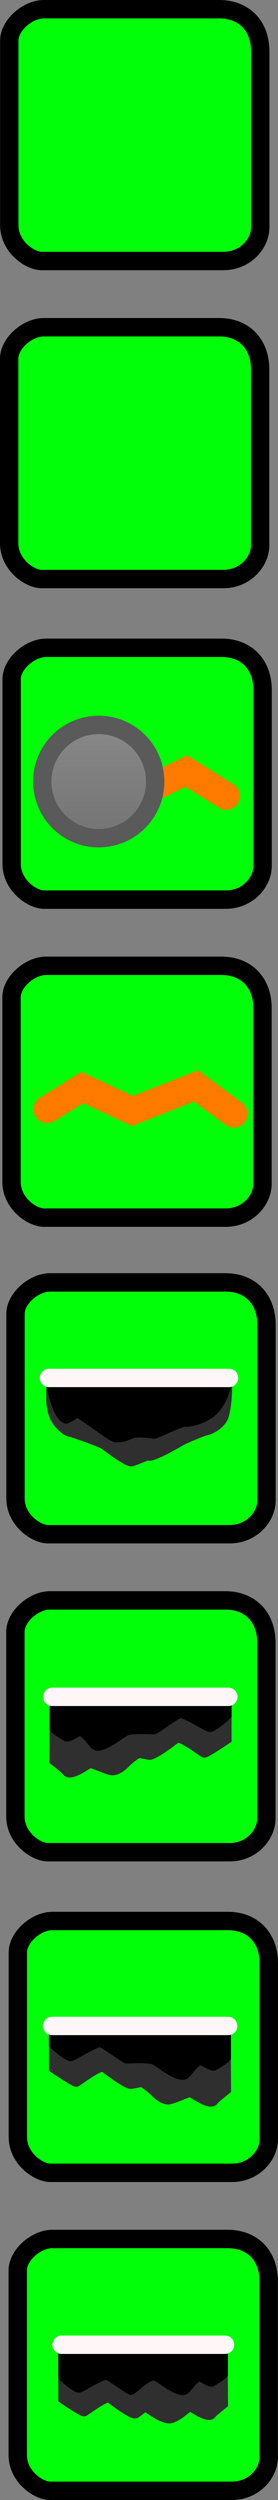 <svg version="1.1" xmlns="http://www.w3.org/2000/svg" xmlns:xlink="http://www.w3.org/1999/xlink" width="15.157" height="135.85" viewBox="0,0,15.157,135.85"><rect x="0" y="0" width="15.157" height="135.85" fill="#808080" stroke="none"/><defs><linearGradient x1="252.767" y1="140.945" x2="252.767" y2="147.102" gradientUnits="userSpaceOnUse" id="color-1"><stop offset="0" stop-color="#888888"/><stop offset="1" stop-color="#747474"/></linearGradient></defs><g transform="translate(-247.384,-101.555)"><g data-paper-data="{&quot;isPaintingLayer&quot;:true}" fill-rule="nonzero" stroke-linejoin="miter" stroke-miterlimit="10" stroke-dasharray="" stroke-dashoffset="0" style="mix-blend-mode: normal"><path d="M248.018,148.491c0,-2.972 0,-8.456 0,-10.027c0,-0.826 0.989,-1.708 1.888,-1.708c1.532,0 6.575,0 9.555,0c1.391,0 2.241,0.939 2.241,2.298c0,2.992 0,8.022 0,9.555c0,0.876 -0.806,1.831 -2.005,1.831c-3.002,0 -8.466,0 -9.909,0c-0.654,0 -1.77,-0.78 -1.77,-1.949z" fill="#00ff08" stroke="#000000" stroke-width="1" stroke-linecap="butt"/><path d="M248.012,165.772c0,-2.972 0,-8.456 0,-10.027c0,-0.826 0.989,-1.708 1.888,-1.708c1.532,0 6.575,0 9.555,0c1.391,0 2.241,0.939 2.241,2.298c0,2.992 0,8.022 0,9.555c0,0.876 -0.806,1.831 -2.005,1.831c-3.002,0 -8.466,0 -9.909,0c-0.654,0 -1.77,-0.78 -1.77,-1.949z" fill="#00ff08" stroke="#000000" stroke-width="1" stroke-linecap="butt"/><path d="M247.89,113.79c0,-2.972 0,-8.456 0,-10.027c0,-0.826 0.989,-1.708 1.888,-1.708c1.532,0 6.575,0 9.555,0c1.391,0 2.241,0.939 2.241,2.298c0,2.992 0,8.022 0,9.555c0,0.876 -0.806,1.831 -2.005,1.831c-3.002,0 -8.466,0 -9.909,0c-0.654,0 -1.77,-0.78 -1.77,-1.949z" fill="#00ff08" stroke="#000000" stroke-width="1" stroke-linecap="butt"/><path d="M247.884,131.071c0,-2.972 0,-8.456 0,-10.027c0,-0.826 0.989,-1.708 1.888,-1.708c1.532,0 6.575,0 9.555,0c1.391,0 2.241,0.939 2.241,2.298c0,2.992 0,8.022 0,9.555c0,0.876 -0.806,1.831 -2.005,1.831c-3.002,0 -8.466,0 -9.909,0c-0.654,0 -1.77,-0.78 -1.77,-1.949z" fill="#00ff08" stroke="#000000" stroke-width="1" stroke-linecap="butt"/><path d="M248.357,217.676c0,-2.972 0,-8.456 0,-10.027c0,-0.826 0.989,-1.708 1.888,-1.708c1.532,0 6.575,0 9.555,0c1.391,0 2.241,0.939 2.241,2.298c0,2.992 0,8.022 0,9.555c0,0.876 -0.806,1.831 -2.005,1.831c-3.002,0 -8.466,0 -9.909,0c-0.654,0 -1.77,-0.78 -1.77,-1.949z" fill="#00ff08" stroke="#000000" stroke-width="1" stroke-linecap="butt"/><path d="M248.351,234.956c0,-2.972 0,-8.456 0,-10.027c0,-0.826 0.989,-1.708 1.888,-1.708c1.532,0 6.575,0 9.555,0c1.391,0 2.241,0.939 2.241,2.298c0,2.992 0,8.022 0,9.555c0,0.876 -0.806,1.831 -2.005,1.831c-3.002,0 -8.466,0 -9.909,0c-0.654,0 -1.77,-0.78 -1.77,-1.949z" fill="#00ff08" stroke="#000000" stroke-width="1" stroke-linecap="butt"/><path d="M248.229,182.975c0,-2.972 0,-8.456 0,-10.027c0,-0.826 0.989,-1.708 1.888,-1.708c1.532,0 6.575,0 9.555,0c1.391,0 2.241,0.939 2.241,2.298c0,2.992 0,8.022 0,9.555c0,0.876 -0.806,1.831 -2.005,1.831c-3.002,0 -8.466,0 -9.909,0c-0.654,0 -1.77,-0.78 -1.77,-1.949z" fill="#00ff08" stroke="#000000" stroke-width="1" stroke-linecap="butt"/><path d="M248.223,200.255c0,-2.972 0,-8.456 0,-10.027c0,-0.826 0.989,-1.708 1.888,-1.708c1.532,0 6.575,0 9.555,0c1.391,0 2.241,0.939 2.241,2.298c0,2.992 0,8.022 0,9.555c0,0.876 -0.806,1.831 -2.005,1.831c-3.002,0 -8.466,0 -9.909,0c-0.654,0 -1.77,-0.78 -1.77,-1.949z" fill="#00ff08" stroke="#000000" stroke-width="1" stroke-linecap="butt"/><g fill="#2f2f2f" stroke="#2f2f2f" stroke-width="0.5" stroke-linecap="round"><path d="M255.235,230.166l0.909,1.479c0,0 -1.288,1.053 -1.368,1.074c-0.243,0.066 -1.304,-0.785 -1.426,-0.854c-0.212,-0.12 -1.323,0.735 -1.382,0.748c-0.093,0.02 -1.154,-0.693 -1.154,-0.693v-1.774z"/><path d="M259.546,229.277l0.02,2.912c0,0 -0.572,0.451 -0.631,0.542c-0.18,0.278 -1.029,-0.324 -1.144,-0.394c-0.114,-0.068 -0.586,0.507 -1.097,0.646c-0.384,0.104 -1.291,-0.591 -1.291,-0.591l0.04,-2.467z"/></g><path d="M259.561,228.942v1.613c0,0 -0.142,0.159 -0.618,0.43c-0.123,0.07 -0.625,-0.337 -0.749,-0.27c-0.378,0.203 -0.634,0.719 -0.792,0.735c-0.482,0.049 -1.329,-0.736 -1.571,-0.786c-0.42,-0.087 -1.176,0.775 -1.314,0.775c-0.097,0 -1.222,-0.869 -1.375,-0.828c-0.446,0.119 -1.338,0.7 -1.454,0.709c-0.184,0.014 -0.876,-0.616 -0.876,-0.616v-1.776z" fill="#000000" stroke="#000000" stroke-width="0.5" stroke-linecap="round"/><path d="M250.741,228.967h8.913" fill="none" stroke="#fff7f7" stroke-width="1" stroke-linecap="round"/><g fill="#2f2f2f" stroke="#2f2f2f" stroke-width="0.5" stroke-linecap="round"><path d="M255.066,212.936l0.979,1.593c0,0 -1.388,0.261 -1.473,0.284c-0.262,0.072 -1.404,-0.845 -1.537,-0.92c-0.228,-0.129 -1.425,0.792 -1.489,0.805c-0.1,0.021 -1.243,-0.746 -1.243,-0.746v-1.911z"/><path d="M259.71,211.978l0.021,3.137c0,0 -0.616,0.485 -0.68,0.584c-0.194,0.3 -1.108,-0.349 -1.233,-0.424c-0.123,-0.074 -0.631,0.227 -1.182,0.376c-0.186,0.05 -0.487,-0.079 -0.761,-0.354c-0.335,-0.336 -0.63,-0.516 -0.63,-0.516l0.043,-2.104z"/></g><path d="M259.725,211.617v1.738c0,0 -0.153,0.172 -0.666,0.463c-0.132,0.075 -0.673,-0.363 -0.807,-0.291c-0.407,0.219 -0.683,0.774 -0.853,0.792c-0.519,0.052 -1.431,-0.792 -1.693,-0.847c-0.452,-0.094 -1.266,-0.038 -1.416,-0.038c-0.105,0 -1.317,-0.936 -1.481,-0.892c-0.481,0.128 -1.441,0.754 -1.566,0.764c-0.198,0.015 -0.944,-0.663 -0.944,-0.663v-1.041z" fill="#000000" stroke="#000000" stroke-width="0.5" stroke-linecap="round"/><path d="M259.826,211.644h-9.601" fill="none" stroke="#fff7f7" stroke-width="1" stroke-linecap="round"/><path d="M255.027,178.061l1.089,2.326c0,0 -1.441,0.572 -1.529,0.596c-0.268,0.073 -1.436,-0.865 -1.571,-0.941c-0.234,-0.132 -1.806,-0.692 -1.871,-0.679c-0.052,0.011 -0.504,-0.267 -0.742,-0.692c-0.229,-0.408 -0.246,-0.964 -0.246,-0.964v-0.931z" fill="#2f2f2f" stroke="#2f2f2f" stroke-width="0.5" stroke-linecap="round"/><path d="M259.792,176.839v0.103c0,0 0.004,0.828 -0.171,1.5c-0.154,0.592 -0.922,0.863 -0.97,0.853c-0.065,-0.014 -1.158,0.438 -1.392,0.57c-0.135,0.076 -1.499,0.883 -1.767,0.81c-0.088,-0.024 -1.572,-1.293 -1.572,-1.293l1.002,-1.629z" fill="#2f2f2f" stroke="#2f2f2f" stroke-width="0.5" stroke-linecap="round"/><path d="M259.795,176.388l0.022,0.172c0,0 -0.152,0.985 -0.783,1.646c-0.427,0.448 -1.345,0.677 -1.544,0.624c-0.168,-0.045 -1.582,0.651 -1.689,0.651c-0.153,0 -0.703,-0.123 -1.165,-0.026c-0.267,0.056 -0.46,0.266 -0.991,0.213c-0.174,-0.018 -1.567,-1.086 -1.983,-1.31c-0.137,-0.074 -0.581,0.374 -0.717,0.297c-0.524,-0.298 -0.79,-1.867 -0.79,-1.867v-0.384z" data-paper-data="{&quot;index&quot;:null}" fill="#000000" stroke="#000000" stroke-width="0.5" stroke-linecap="round"/><path d="M259.873,176.432h-9.82" data-paper-data="{&quot;index&quot;:null}" fill="none" stroke="#fff7f7" stroke-width="1" stroke-linecap="round"/><g data-paper-data="{&quot;index&quot;:null}" fill="#2f2f2f" stroke="#2f2f2f" stroke-width="0.5" stroke-linecap="round"><path d="M259.758,194.159v1.911c0,0 -1.143,0.767 -1.243,0.746c-0.063,-0.013 -1.26,-0.934 -1.489,-0.805c-0.132,0.074 -1.274,0.991 -1.537,0.92c-0.086,-0.023 -1.473,-0.284 -1.473,-0.284l0.979,-1.593z"/><path d="M254.773,194.793l0.043,2.104c0,0 -0.295,0.18 -0.63,0.516c-0.274,0.275 -0.575,0.405 -0.761,0.354c-0.551,-0.149 -1.059,-0.45 -1.182,-0.376c-0.124,0.074 -1.039,0.724 -1.233,0.424c-0.064,-0.099 -0.68,-0.584 -0.68,-0.584l0.021,-3.137z"/></g><path d="M259.761,193.718v1.041c0,0 -0.745,0.679 -0.944,0.663c-0.125,-0.01 -1.085,-0.636 -1.566,-0.764c-0.164,-0.044 -1.376,0.892 -1.481,0.892c-0.149,0 -0.964,-0.056 -1.416,0.038c-0.261,0.054 -1.174,0.899 -1.693,0.847c-0.17,-0.017 -0.446,-0.573 -0.853,-0.792c-0.134,-0.072 -0.675,0.366 -0.807,0.291c-0.513,-0.291 -0.666,-0.463 -0.666,-0.463v-1.738z" data-paper-data="{&quot;index&quot;:null}" fill="#000000" stroke="#000000" stroke-width="0.5" stroke-linecap="round"/><path d="M259.836,193.76h-9.601" data-paper-data="{&quot;index&quot;:null}" fill="none" stroke="#fff7f7" stroke-width="1" stroke-linecap="round"/><path d="M251.376,144.02l2.82,1.062l3.35,-1.625l2.169,1.353" fill="none" stroke="#ff7b00" stroke-width="1.5" stroke-linecap="round"/><path d="M249.689,144.024c0,-1.7 1.378,-3.078 3.078,-3.078c1.7,0 3.078,1.378 3.078,3.078c0,1.7 -1.378,3.078 -3.078,3.078c-1.7,0 -3.078,-1.378 -3.078,-3.078z" fill="url(#color-1)" stroke="#5a5a5a" stroke-width="1" stroke-linecap="butt"/><path d="M260.131,162.08l-2.059,-1.516l-3.465,1.363l-2.73,-1.275l-1.915,1.183" fill="none" stroke="#ff7b00" stroke-width="1.5" stroke-linecap="round"/></g></g></svg>